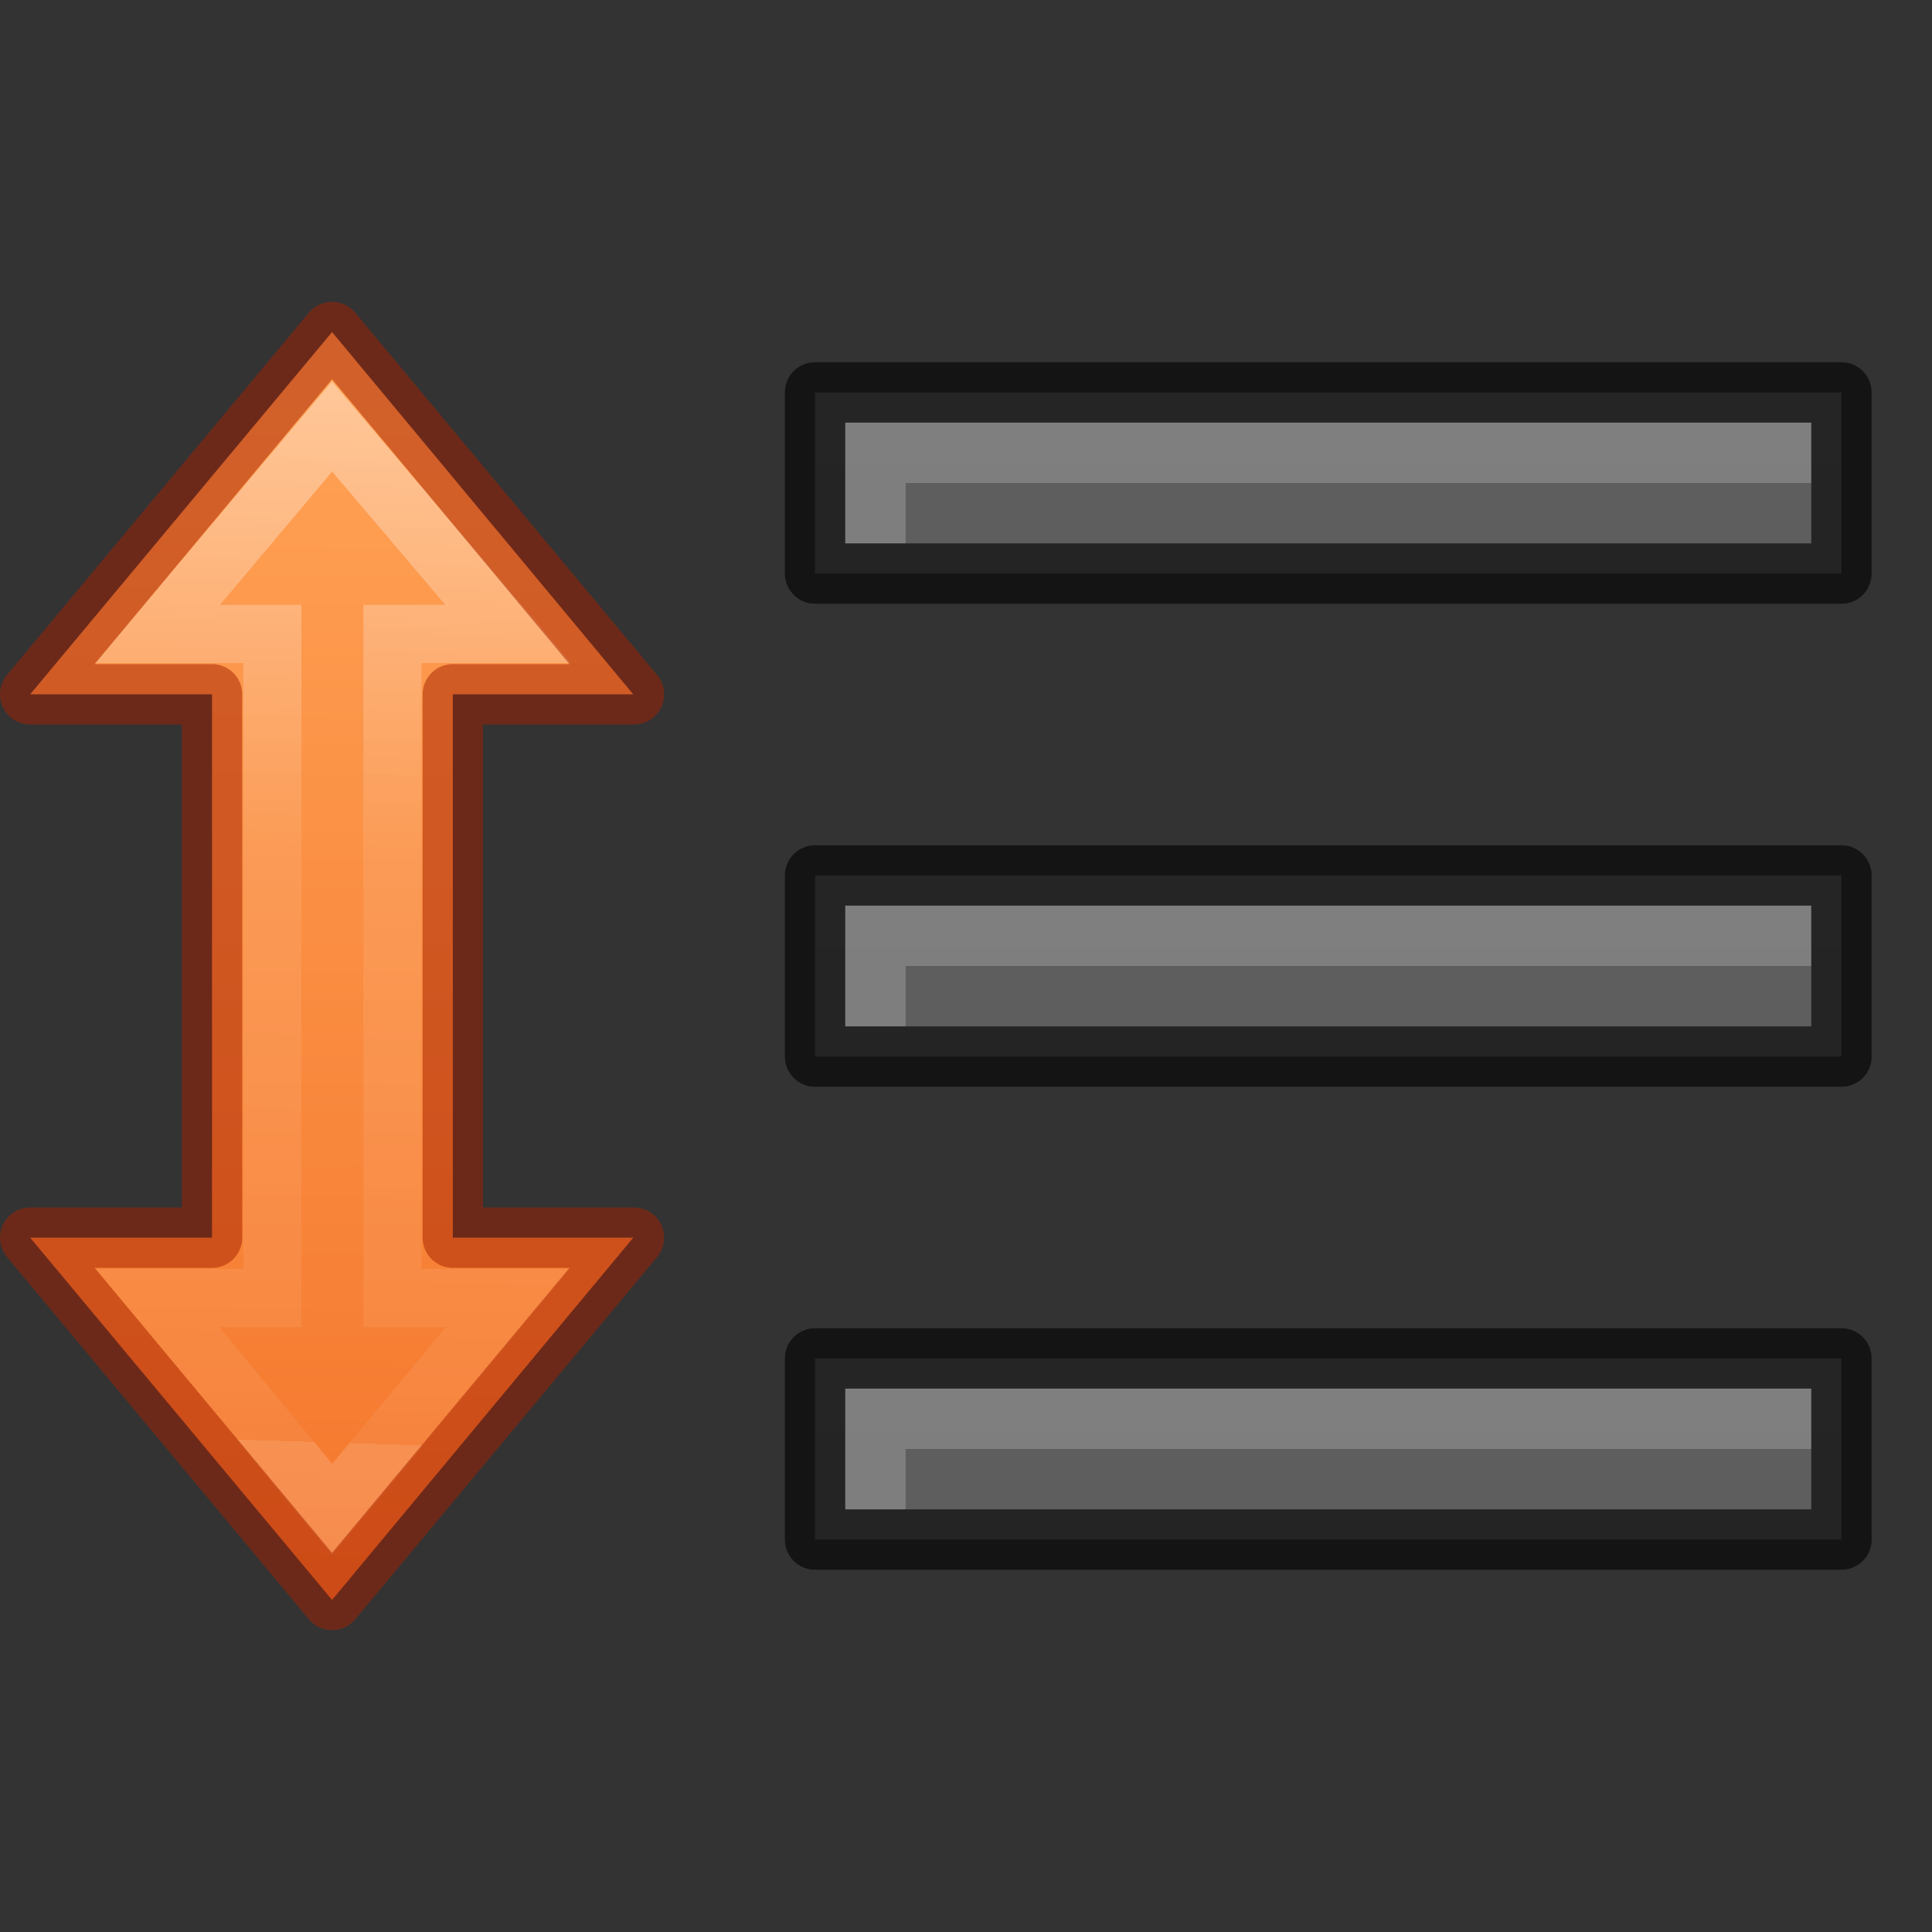 <svg height="32" width="32" xmlns="http://www.w3.org/2000/svg" xmlns:xlink="http://www.w3.org/1999/xlink"><rect width="100%" height="100%" fill="#333333" stroke="none"/><linearGradient id="a" gradientTransform="matrix(.537 0 0 -.577 -10.317 45.997)" gradientUnits="userSpaceOnUse" x1="35.959" x2="35.028" y1="68.474" y2="38.135"><stop offset="0" stop-color="#fff"/><stop offset=".437" stop-color="#fff" stop-opacity=".235"/><stop offset="1" stop-color="#fff" stop-opacity=".157"/><stop offset="1" stop-color="#fff" stop-opacity=".392"/></linearGradient><linearGradient id="b" gradientTransform="matrix(0 1 -1 0 17.549 -4)" gradientUnits="userSpaceOnUse" x1="10.514" x2="32" y1="11.846" y2="12.049"><stop offset="0" stop-color="#ffa154"/><stop offset="1" stop-color="#f37329"/></linearGradient><linearGradient id="c"><stop offset="0" stop-color="#555"/><stop offset="1" stop-color="#666"/></linearGradient><linearGradient id="d" gradientUnits="userSpaceOnUse" x1="13" x2="13" xlink:href="#c" y1="51" y2="29"/><linearGradient id="e" gradientUnits="userSpaceOnUse" x1="13" x2="13" xlink:href="#c" y1="59" y2="37"/><linearGradient id="f" gradientUnits="userSpaceOnUse" x1="13" x2="13" xlink:href="#c" y1="43" y2="21"/><g transform="translate(-1 -23)"><g transform="translate(1 23)"><path d="m5.5 5.5-5 6h3.012v9h-3.012l5 6 4.988-6h-2.988v-9h2.988z" display="block" fill="url(#b)"/><g fill="none"><path d="m5.5 7.064-2.891 3.436h1.902v2 7 2h-1.902l2.891 3.5 2.916-3.5h-1.916v-2-7-2h1.916z" display="block" opacity=".401" stroke="url(#a)" stroke-miterlimit="7" stroke-width=".964"/><path d="m5.5 5.5-5 6h3.012v9h-3.012l5 6 5-6h-3v-9h3z" opacity=".5" stroke="#a62100" stroke-linejoin="round"/></g></g><path d="m14.5 37.5v3h17v-3z" fill="url(#d)"/><path d="m14.5 37.5v3h17v-3z" fill="none" opacity=".61" stroke="#000" stroke-linejoin="round"/><path d="m15 38v2h1v-1h15v-1z" fill="#fff" opacity=".2"/><path d="m14.5 45.5v3h17v-3z" fill="url(#e)"/><path d="m14.5 45.5v3h17v-3z" fill="none" opacity=".61" stroke="#000" stroke-linejoin="round"/><path d="m15 46v2h1v-1h15v-1z" fill="#fff" opacity=".2"/><path d="m14.5 29.5v3h17v-3z" fill="url(#f)"/><path d="m14.5 29.5v3h17v-3z" fill="none" opacity=".61" stroke="#000" stroke-linejoin="round"/><path d="m15 30v2h1v-1h15v-1z" fill="#fff" opacity=".2"/></g></svg>